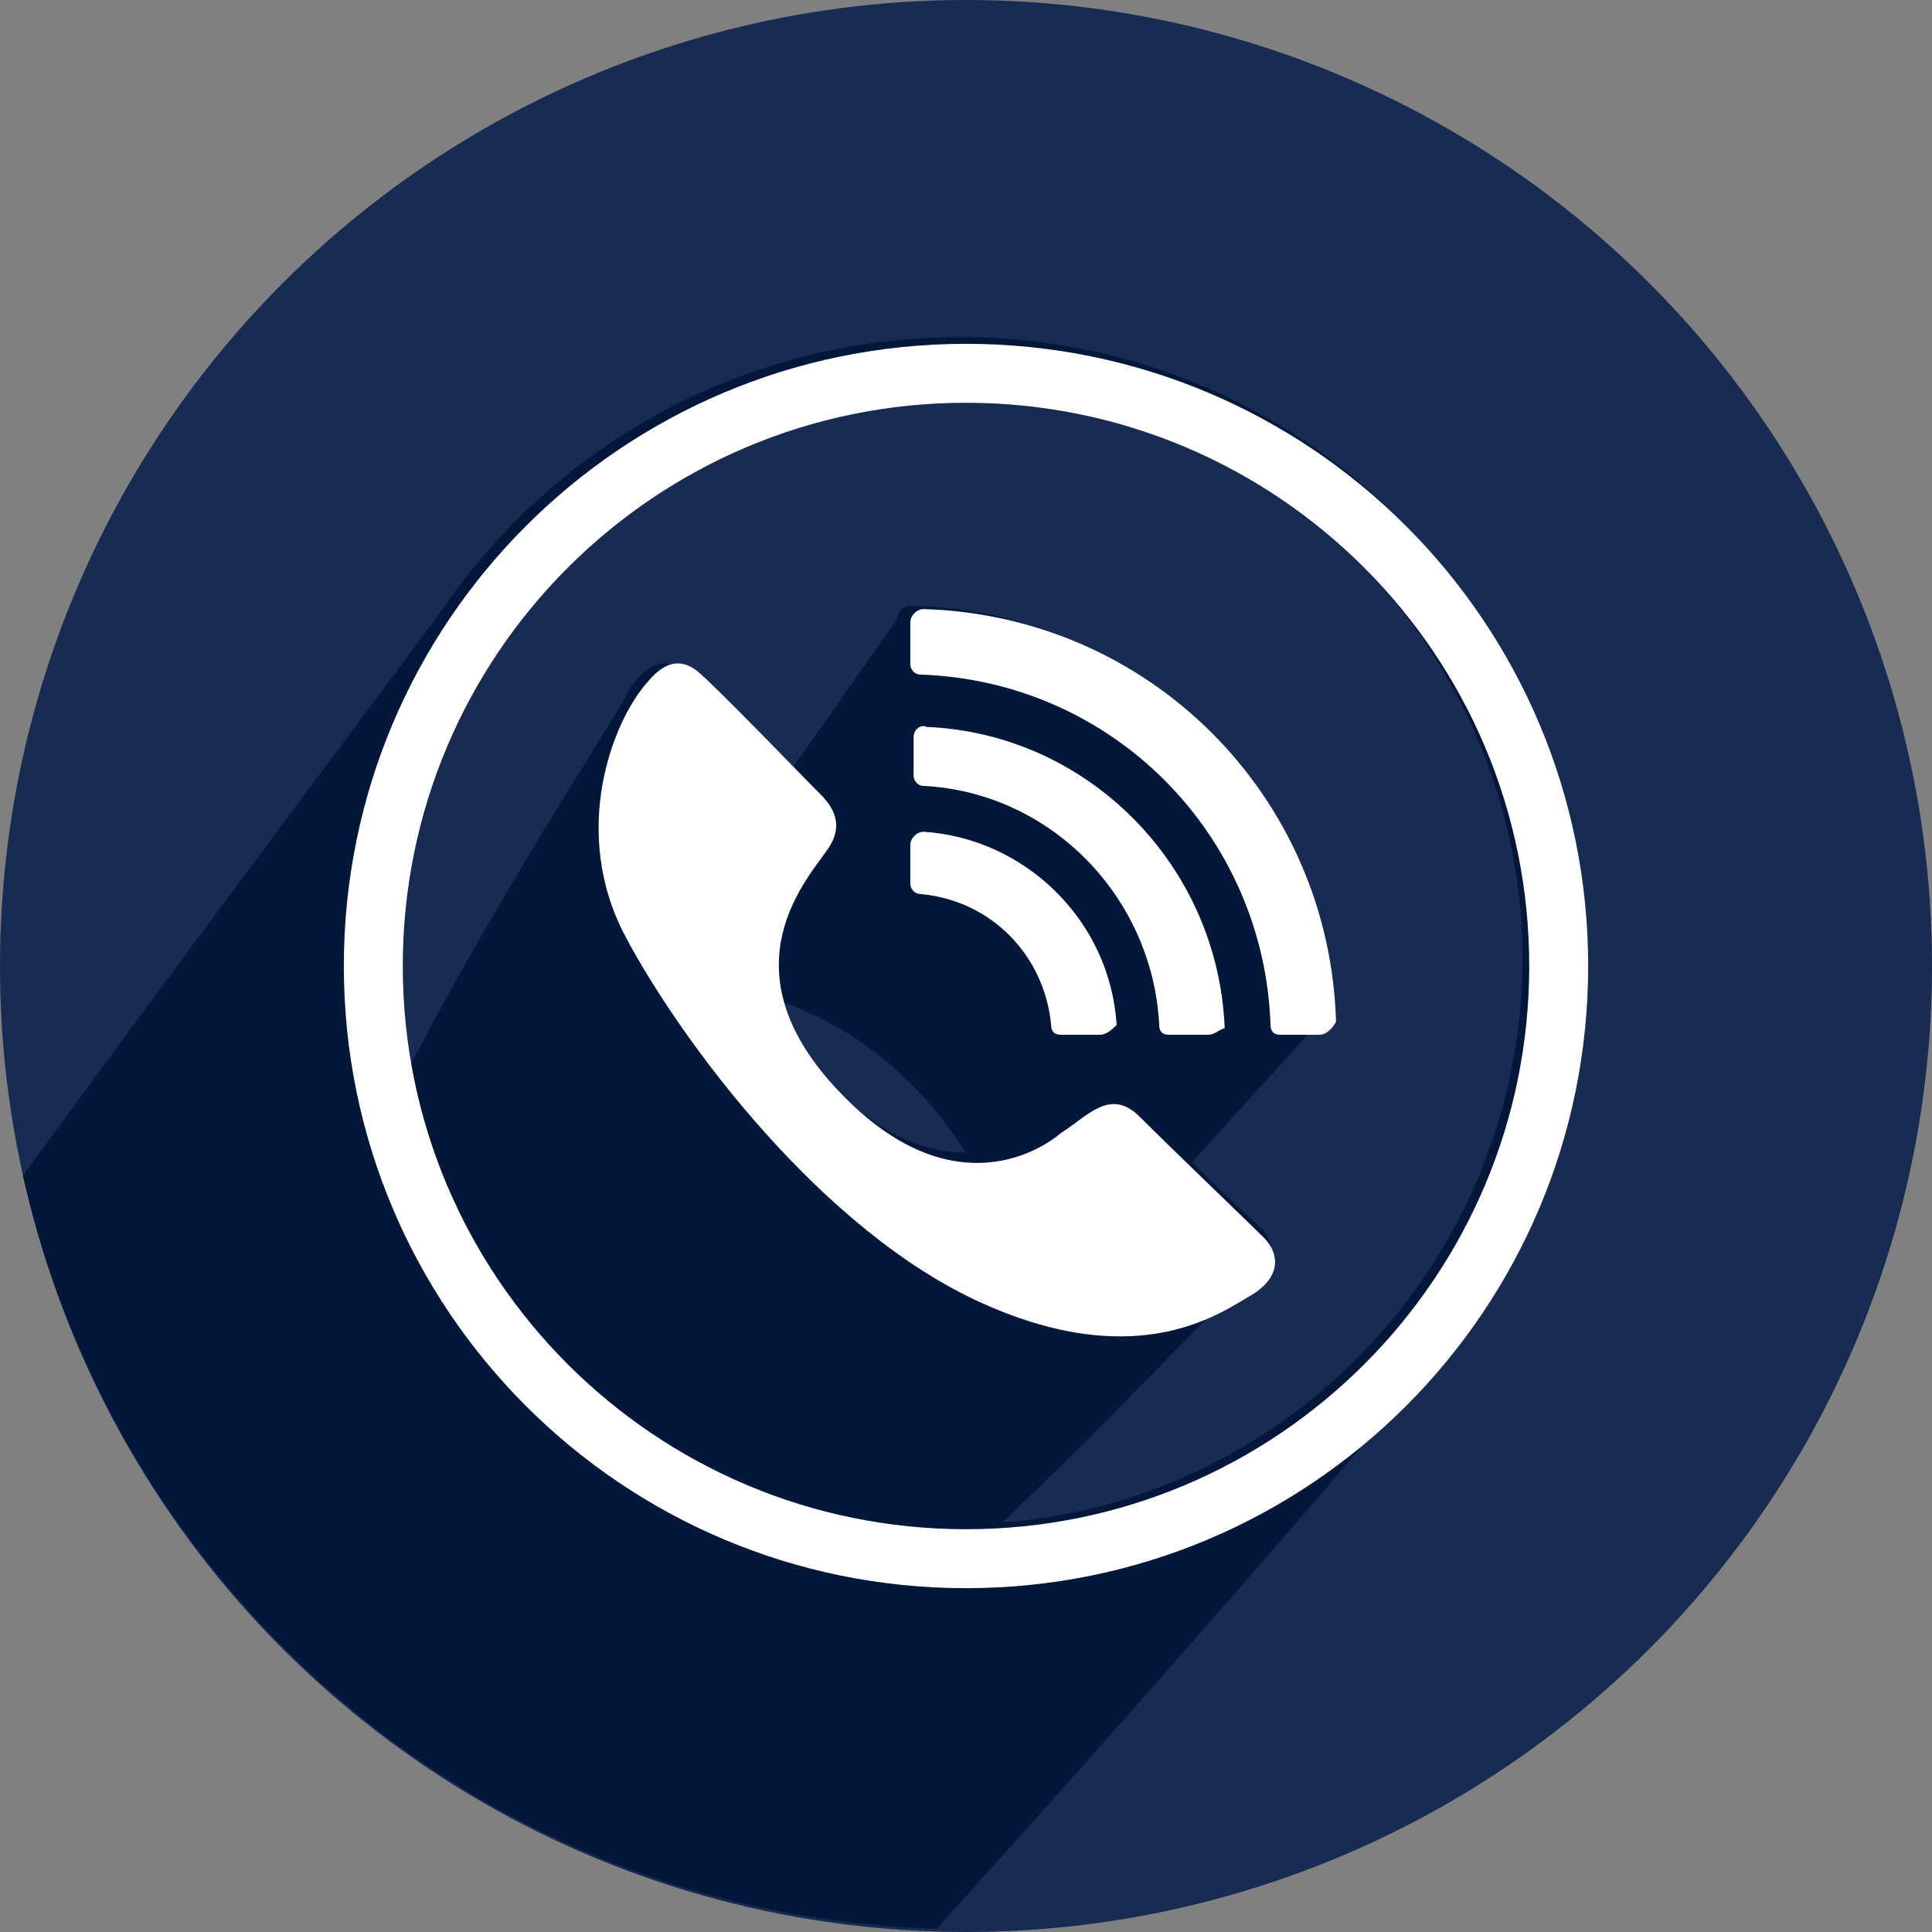 <!-- Generator: Adobe Illustrator 19.1.0, SVG Export Plug-In  -->
<svg version="1.1"
	 xmlns="http://www.w3.org/2000/svg" xmlns:xlink="http://www.w3.org/1999/xlink" xmlns:a="http://ns.adobe.com/AdobeSVGViewerExtensions/3.0/"
	 x="0px" y="0px" width="59px" height="59px" viewBox="0 0 59 59" enable-background="new 0 0 59 59" xml:space="preserve">
<rect x="0" y="0" width="59" height="59" fill="#808080" stroke="none"/>
<defs>
</defs>
<circle fill="#172B53" cx="29.5" cy="29.5" r="29.5"/>
<path fill="#03173A" d="M29,10.3c-6.3,0.1-11.8,3.2-15.2,7.9C12.9,19.5,7.2,27,0.7,35.9c2.9,12.9,14.2,22.6,27.9,23
	c7.8-8.6,14.3-16.2,15.7-18c2.6-3.3,4.1-7.5,4-12C48.1,18.5,39.5,10.1,29,10.3z M25.2,33c-0.9-0.9-1.4-1.7-1.6-2.5
	c2.5,0.8,4.5,2.5,5.9,4.7C28.3,35.2,26.9,34.7,25.2,33z M30.6,46.5c3.4-3.2,6.4-6.5,7-6.9c0.3-0.2,0.5-0.3,0.6-0.4
	c0.9-0.6,0.7-1.3,0.3-1.7c-0.2-0.2-1.2-1.1-2.1-2l3.8-4.2c0.2,0,0.4-0.2,0.3-0.4c-0.3-6.9-5.9-12.3-12.7-12.4
	c-0.2,0-0.4,0.2-0.4,0.4l-3.3,4.7c-0.9-0.9-2.8-2.8-3.2-3.1c-0.5-0.4-1-0.3-1.5,0.3c-0.1,0.1-0.2,0.3-0.3,0.5
	c-0.5,0.9-4.1,6.4-6.7,11.5c-0.2-1-0.3-2.1-0.4-3.2C11.9,20,19.5,12.2,29,12c9.5-0.1,17.3,7.5,17.5,17
	C46.6,38.2,39.6,45.8,30.6,46.5z"/>
<g>
	<path fill="#FFFFFF" d="M19.8,20.8c0.5-0.6,1-0.7,1.5-0.3c0.5,0.4,3.3,3.3,3.6,3.6c0.3,0.3,1,0.9,0.4,1.8s-3.2,3.6,0.2,7.3
		s6.2,2,6.9,1.4c0.8-0.5,1.5-1.4,2.4-0.5c0.9,0.9,3.4,3.3,3.8,3.7c0.4,0.4,0.6,1.1-0.3,1.7C37.4,40,34.9,42,30,39.8
		s-9.2-8-10.9-11.2S18.7,22,19.8,20.8z"/>
	<g>
		<path fill="#FFFFFF" d="M40.3,31.6h-1.2c-0.2,0-0.3-0.1-0.3-0.3c-0.2-5.8-4.8-10.5-10.7-10.7c-0.2,0-0.3-0.2-0.3-0.3V19
			c0-0.2,0.2-0.4,0.4-0.4c6.9,0.2,12.4,5.7,12.6,12.6C40.7,31.4,40.5,31.6,40.3,31.6z"/>
	</g>
	<g>
		<path fill="#FFFFFF" d="M36.9,31.6h-1.2c-0.2,0-0.3-0.1-0.3-0.3c-0.2-3.9-3.3-7.1-7.2-7.3c-0.2,0-0.3-0.2-0.3-0.3v-1.2
			c0-0.2,0.2-0.4,0.4-0.3c4.9,0.2,8.9,4.2,9.1,9.2C37.3,31.4,37.1,31.6,36.9,31.6z"/>
	</g>
	<g>
		<path fill="#FFFFFF" d="M33.6,31.6h-1.2c-0.2,0-0.3-0.1-0.3-0.3c-0.2-2.1-1.8-3.8-4-4c-0.2,0-0.3-0.2-0.3-0.3v-1.2
			c0-0.2,0.2-0.4,0.4-0.4c3.1,0.2,5.7,2.7,5.9,5.9C34,31.4,33.8,31.6,33.6,31.6z"/>
	</g>
</g>
<path fill="#FFFFFF" d="M29.5,10.5c-10.5,0-19,8.5-19,19c0,10.5,8.5,19,19,19s19-8.5,19-19C48.5,19,40,10.5,29.5,10.5z M29.5,46.7
	c-9.5,0-17.2-7.7-17.2-17.2S20,12.3,29.5,12.3S46.7,20,46.7,29.5S39,46.7,29.5,46.7z"/>
</svg>
